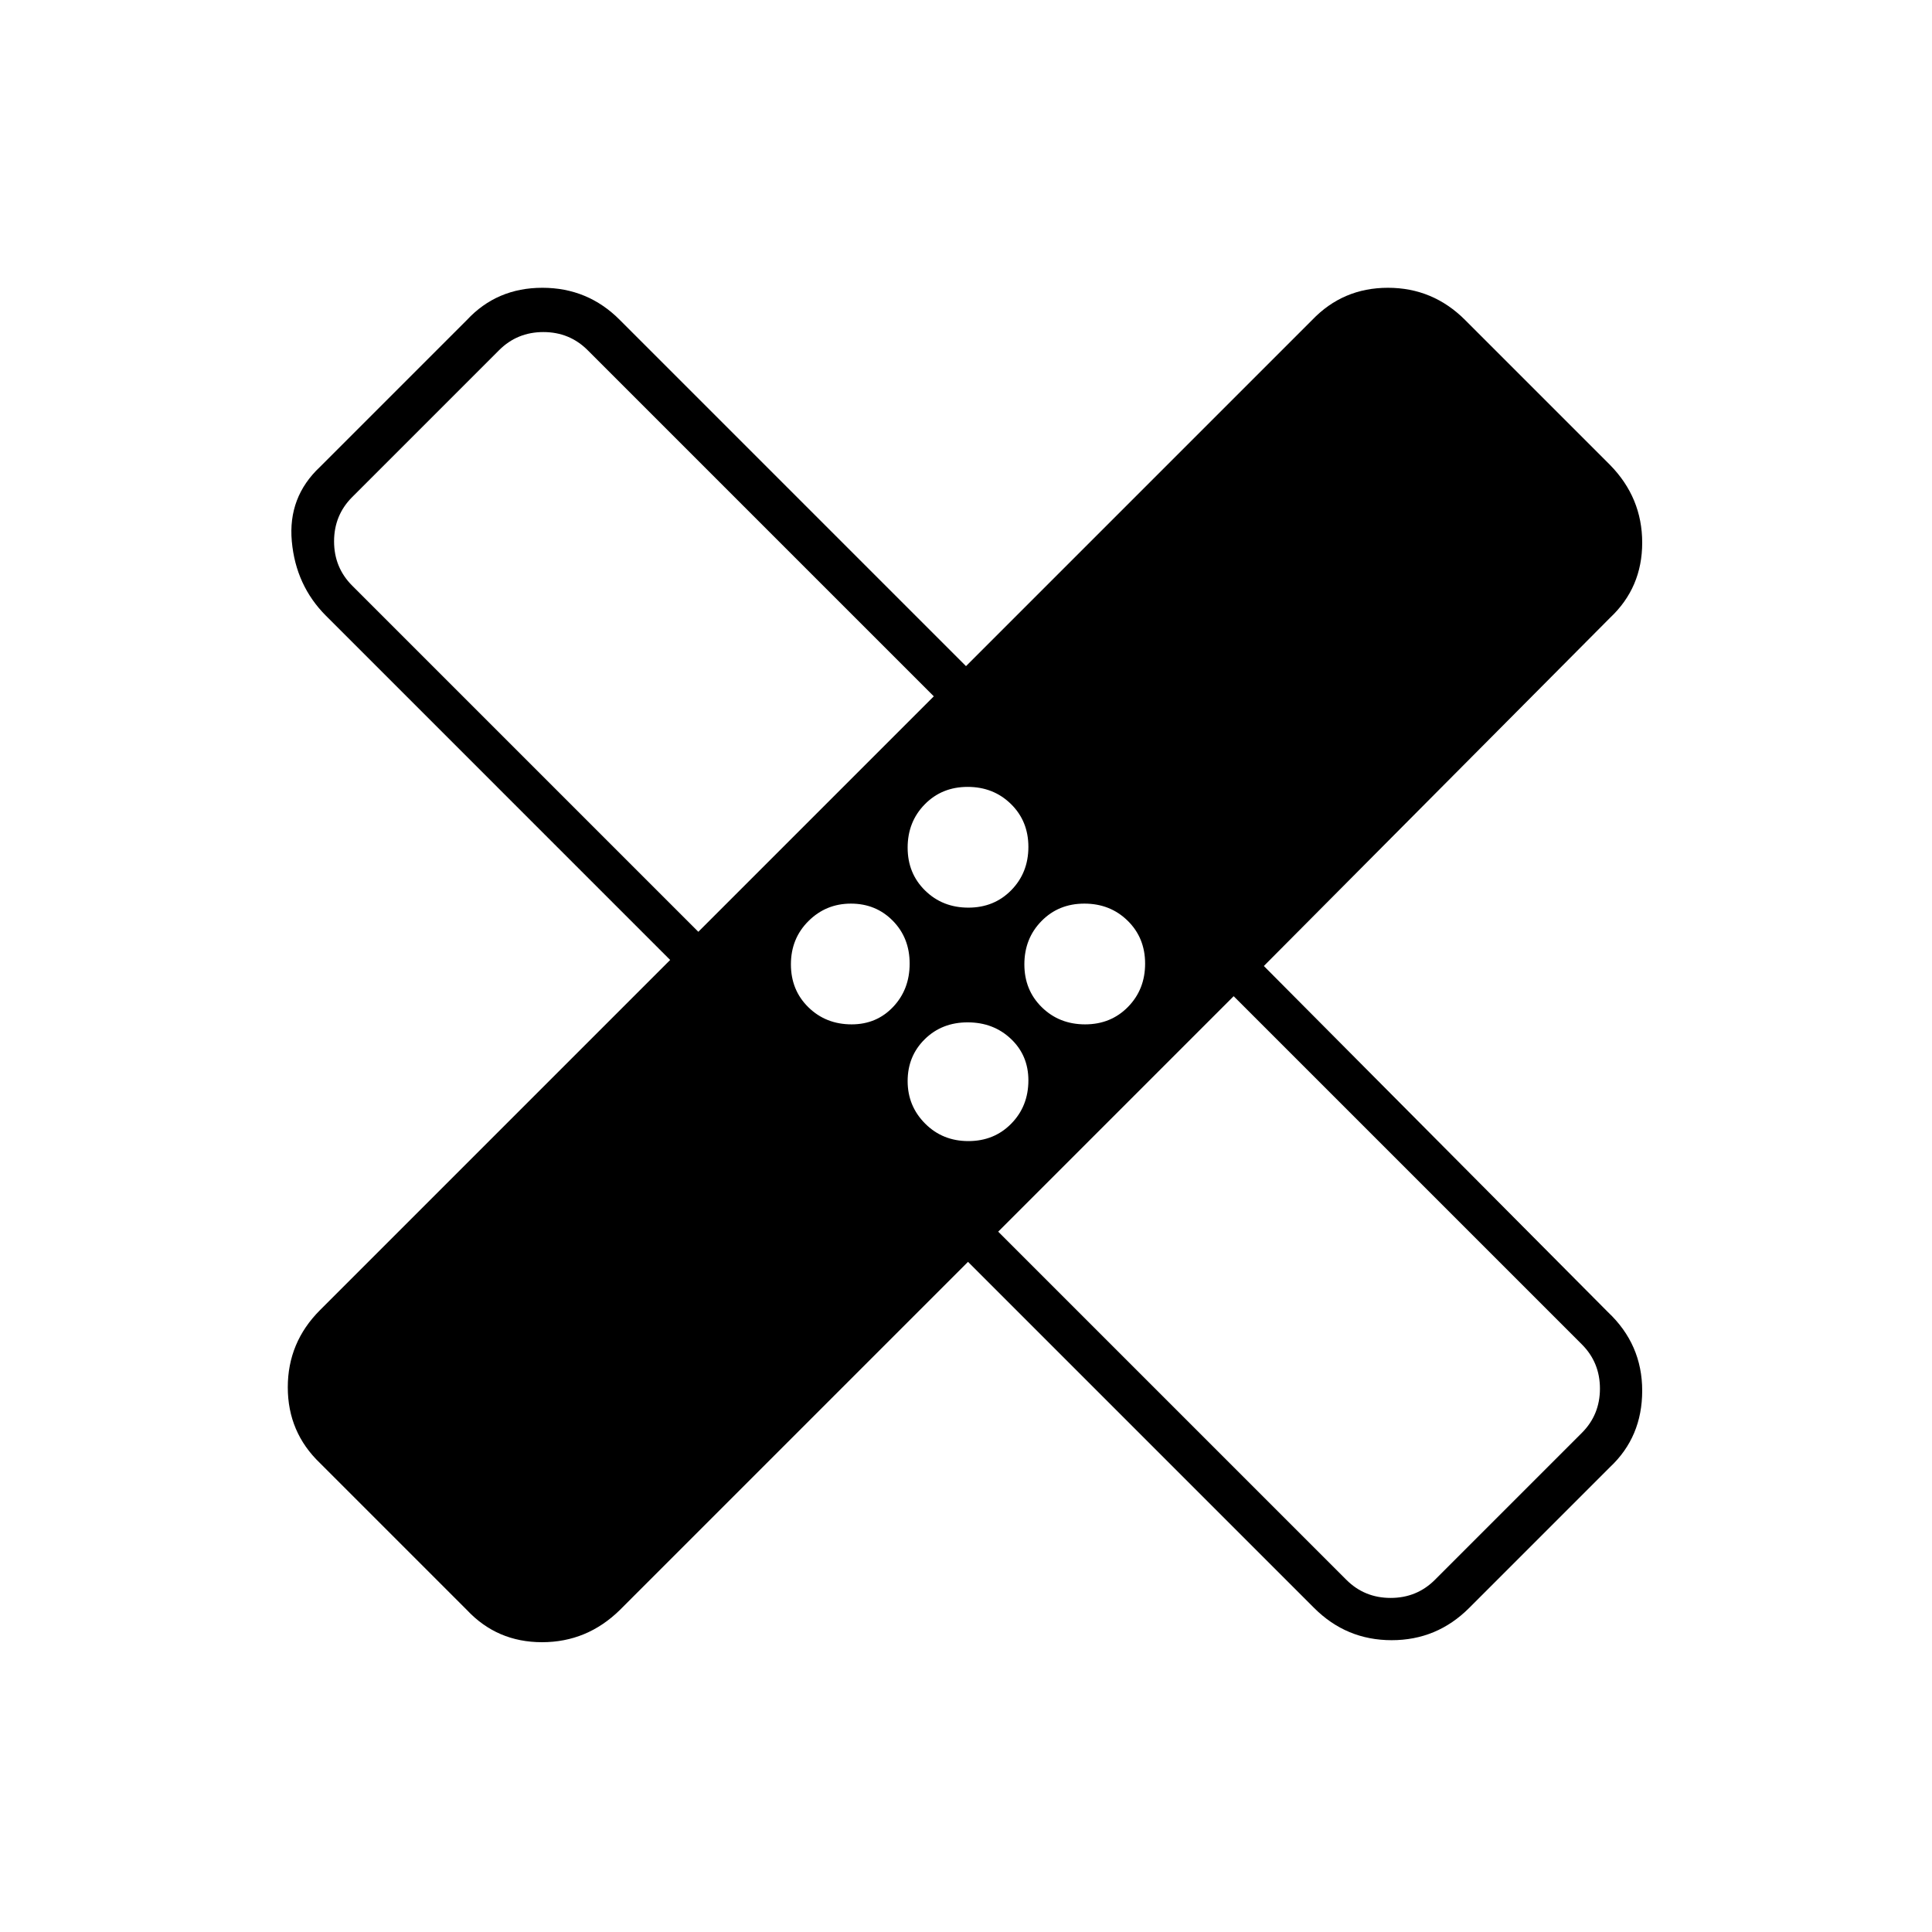 <svg xmlns="http://www.w3.org/2000/svg" width="48" height="48" viewBox="0 -960 960 960"><path d="M481-333 308-160q-16.31 16-38.66 16Q247-144 232-160l-73-73q-16-15.31-16-37.66Q143-293 159-309l174-174-171-171q-15-15-17-37t14-37l73-73q14.89-16 37.51-16 22.61 0 38.49 16l172 172 172-172q15.31-16 37.66-16Q712-817 728-801l72 72q16 16.31 16 38.66Q816-668 800-653L628-480l171 172q17 16.02 17 39.01T800-231l-70 70q-16 16-38.5 16T653-161L481-333Zm.18-176q12.82 0 21.32-8.68 8.5-8.67 8.5-21.5 0-12.82-8.68-21.32-8.67-8.5-21.5-8.5-12.82 0-21.32 8.68-8.5 8.67-8.5 21.5 0 12.82 8.68 21.32 8.67 8.5 21.5 8.5ZM347-497l117-117-172-172q-9-9-22-9t-22 9l-73 73q-9 9-9 22t9 22l172 172Zm76.18 46q12.4 0 20.61-8.68 8.21-8.67 8.21-21.5 0-12.82-8.39-21.32t-20.79-8.5q-12.4 0-21.11 8.68-8.71 8.67-8.71 21.5 0 12.82 8.68 21.32 8.67 8.5 21.5 8.5Zm58 58q12.82 0 21.32-8.68 8.5-8.67 8.5-21.5 0-12.4-8.68-20.61-8.67-8.21-21.5-8.21-12.82 0-21.32 8.39t-8.5 20.79q0 12.4 8.68 21.11 8.67 8.71 21.5 8.71Zm58-58q12.82 0 21.32-8.68 8.5-8.67 8.5-21.5 0-12.82-8.68-21.32-8.67-8.5-21.5-8.5-12.82 0-21.32 8.68-8.5 8.67-8.5 21.5 0 12.82 8.68 21.32 8.67 8.5 21.5 8.5ZM496-348l173 173q9 9 22 9t22-9l73-73q9-9 9-22t-9-22L613-465 496-348ZM388-574Zm185 185Z"/></svg>